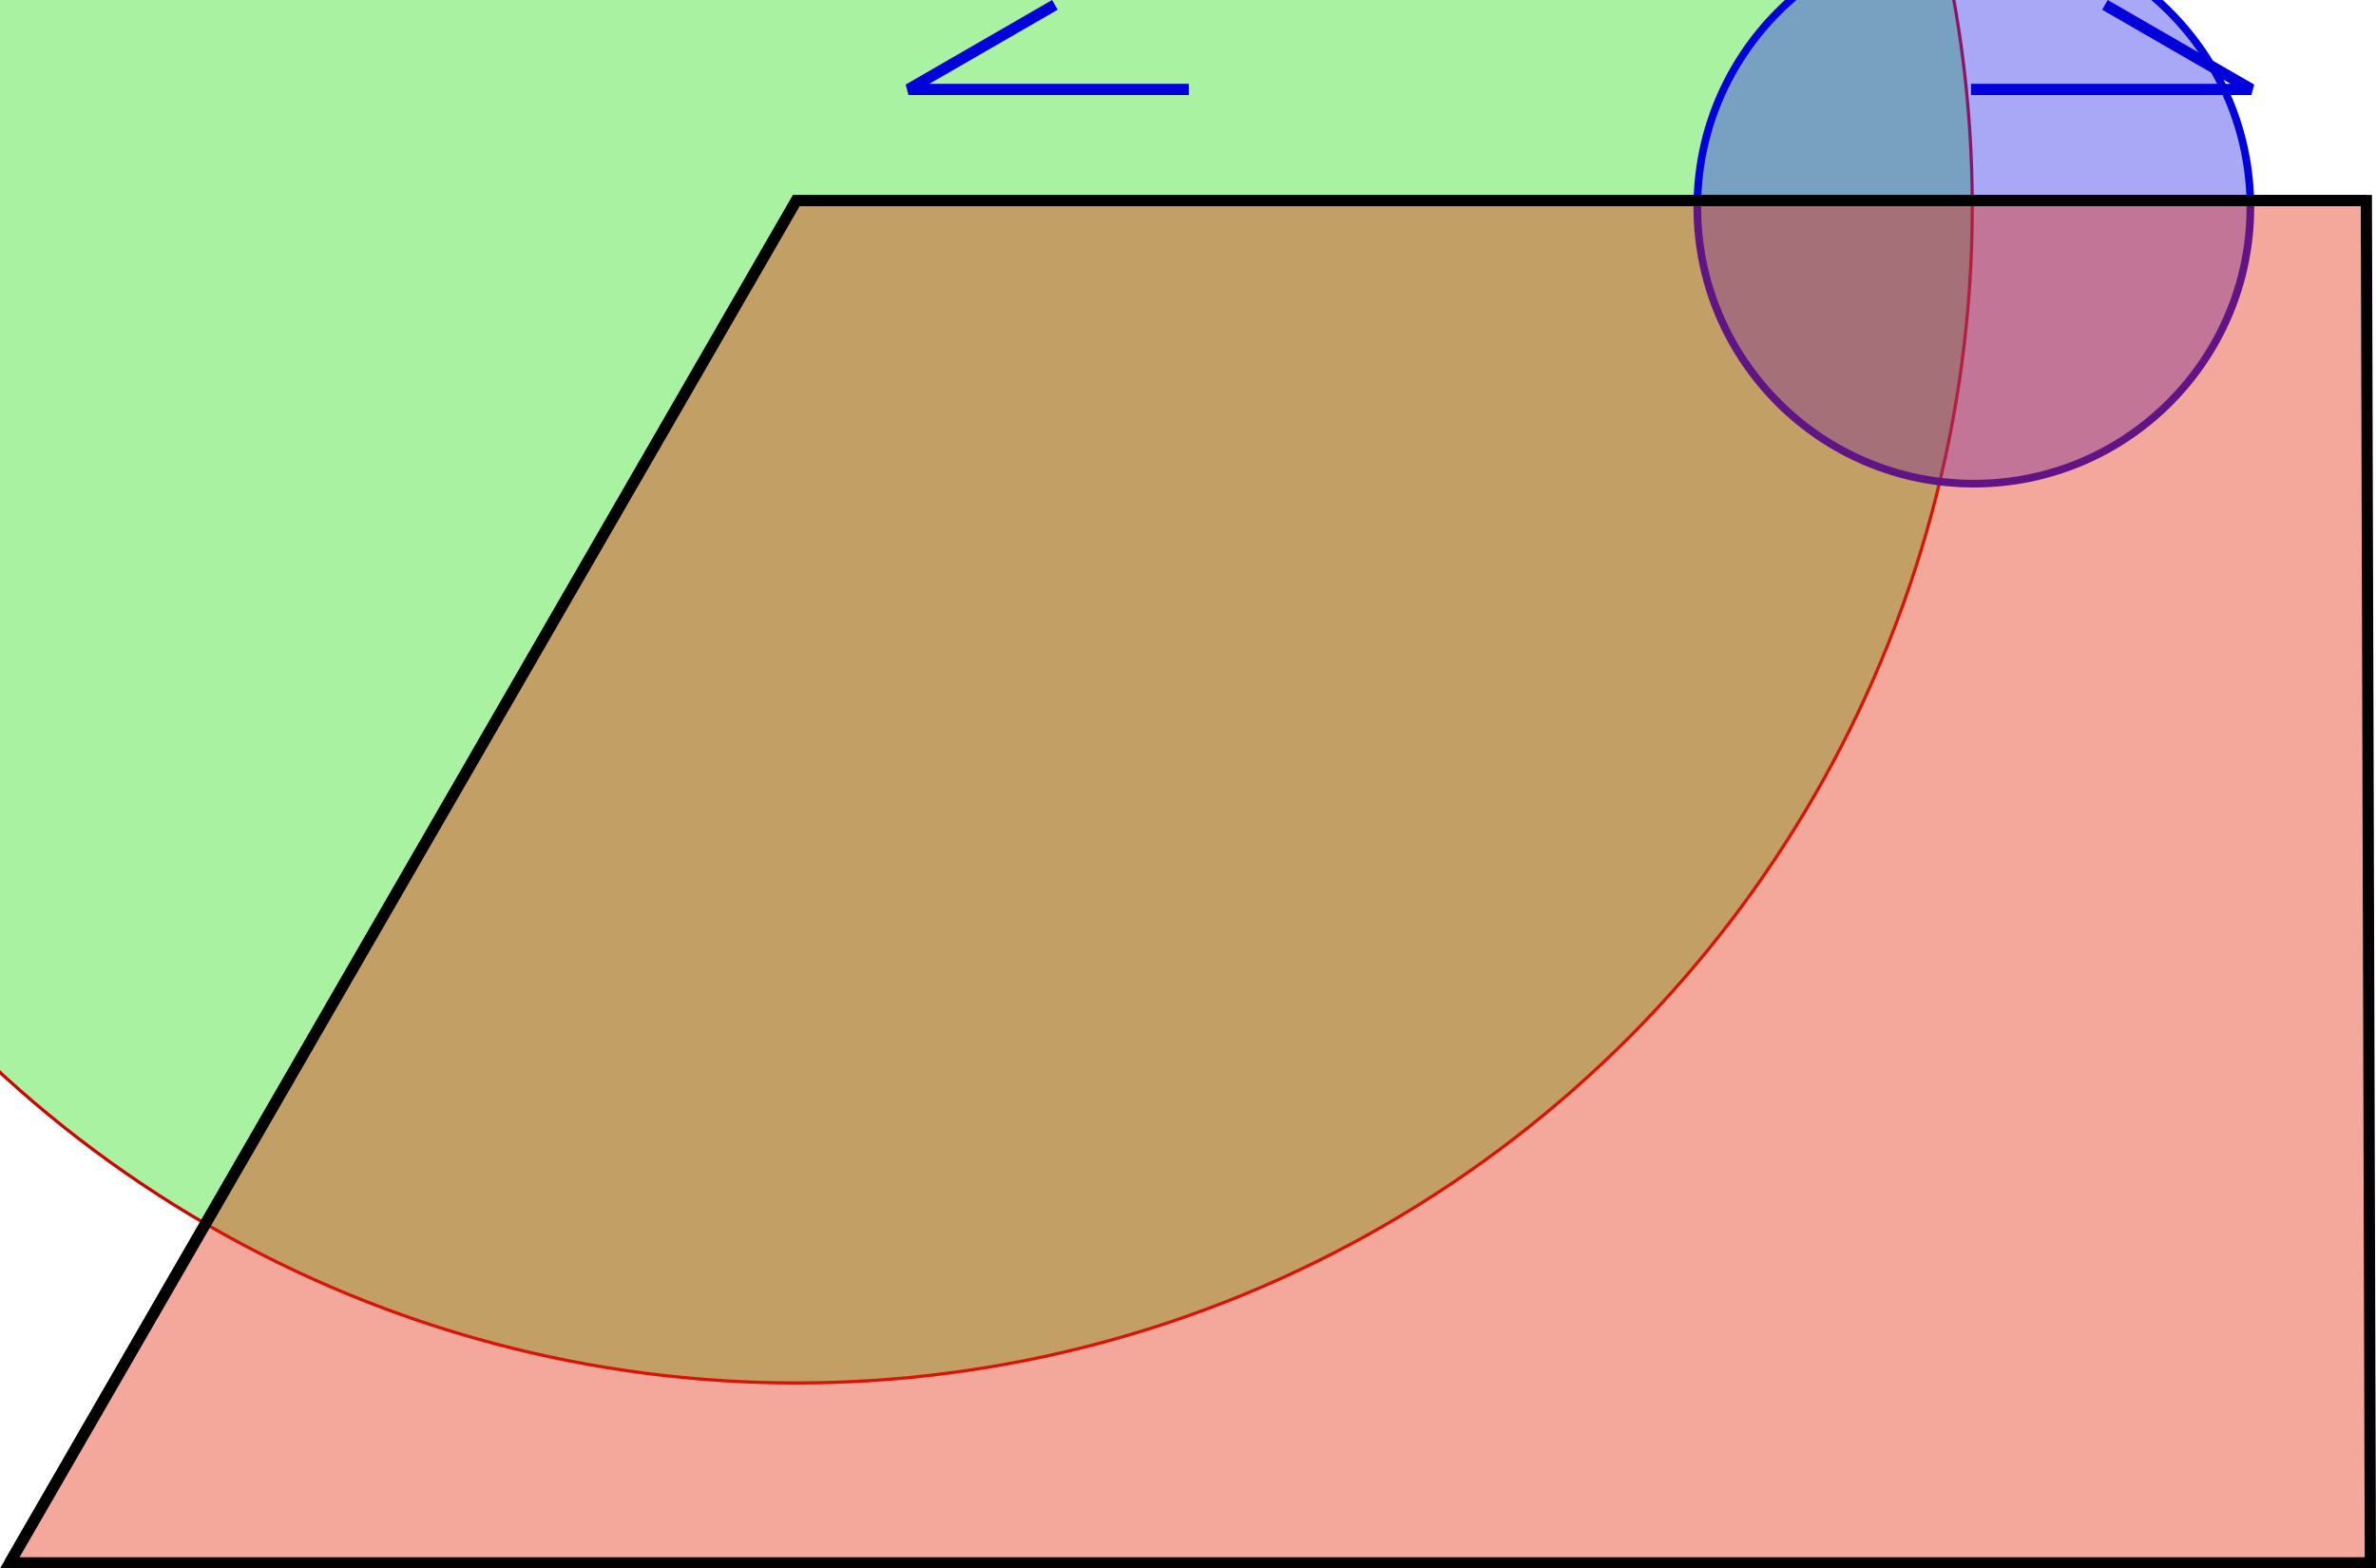 <?xml version="1.0" encoding="UTF-8" standalone="no"?>
<!-- Created with Inkscape (http://www.inkscape.org/) -->

<svg
   xmlns:dc="http://purl.org/dc/elements/1.1/"
   xmlns:cc="http://creativecommons.org/ns#"
   xmlns:rdf="http://www.w3.org/1999/02/22-rdf-syntax-ns#"
   xmlns:svg="http://www.w3.org/2000/svg"
   xmlns="http://www.w3.org/2000/svg"
   xmlns:sodipodi="http://sodipodi.sourceforge.net/DTD/sodipodi-0.dtd"
   xmlns:inkscape="http://www.inkscape.org/namespaces/inkscape"
   width="423.731"
   height="279.745"
   viewBox="0 0 423.731 279.745"
   version="1.1"
   id="svg8"
   inkscape:version="0.92.2 (5c3e80d, 2017-08-06)"
   sodipodi:docname="infogram-circle-dase.svg">
  <defs
     id="defs2" />
  <sodipodi:namedview
     id="base"
     pagecolor="#ffffff"
     bordercolor="#666666"
     borderopacity="1.0"
     inkscape:pageopacity="0.0"
     inkscape:pageshadow="2"
     inkscape:zoom="1.4"
     inkscape:cx="-15.375842"
     inkscape:cy="249.54024"
     inkscape:document-units="px"
     inkscape:current-layer="layer1"
     showgrid="false"
     units="px"
     inkscape:window-width="1920"
     inkscape:window-height="986"
     inkscape:window-x="-11"
     inkscape:window-y="-11"
     inkscape:window-maximized="1"
     fit-margin-top="0"
     fit-margin-left="0"
     fit-margin-right="0"
     fit-margin-bottom="0" />
  <g
     inkscape:label="Layer 1"
     inkscape:groupmode="layer"
     id="layer1"
     transform="translate(-137.987,174.428)">
    <circle
       style="opacity:0.99;fill:#31e021;fill-opacity:0.419;fill-rule:nonzero;stroke:#d10000;stroke-width:0.57;stroke-miterlimit:4;stroke-dasharray:none;stroke-opacity:1"
       id="path819"
       cx="280"
       cy="-137.48"
       r="209.715" />
    <path
       style="opacity:0.99;fill:none;fill-opacity:0.667;fill-rule:nonzero;stroke:#000000;stroke-width:2;stroke-miterlimit:4;stroke-dasharray:none;stroke-opacity:1"
       d="M 560,-138.657 H 280 L 139.719,104.317"
       id="path1111"
       inkscape:connector-curvature="0"
       sodipodi:nodetypes="ccc" />
    <circle
       style="opacity:0.99;fill:#3130ed;fill-opacity:0.419;fill-rule:nonzero;stroke:#0000db;stroke-width:1.364;stroke-miterlimit:4;stroke-dasharray:none;stroke-opacity:1"
       id="path1113"
       cx="490"
       cy="-137.48"
       r="49.318" />
    <path
       style="opacity:0.99;fill:#e53010;fill-opacity:0.419;fill-rule:nonzero;stroke:#000000;stroke-width:2;stroke-miterlimit:4;stroke-dasharray:none;stroke-opacity:1"
       d="M 560,-138.657 H 280 L 139.719,104.317 H 560.714 Z"
       id="path1111-2"
       inkscape:connector-curvature="0"
       sodipodi:nodetypes="ccc" />
    <path
       style="opacity:0.99;fill:none;fill-opacity:0.419;fill-rule:nonzero;stroke:#0000db;stroke-width:2;stroke-linejoin:bevel;stroke-miterlimit:4;stroke-dasharray:none;stroke-opacity:1"
       d="m 350,-158.48 h -50 l 26.122,-15.081"
       id="path1238"
       inkscape:connector-curvature="0" />
    <path
       style="opacity:0.99;fill:none;fill-opacity:0.419;fill-rule:nonzero;stroke:#0000db;stroke-width:2;stroke-linejoin:bevel;stroke-miterlimit:4;stroke-dasharray:none;stroke-opacity:1"
       d="m 489.5,-158.48 h 50 L 513.379,-173.562"
       id="path1238-4"
       inkscape:connector-curvature="0" />
  </g>
</svg>
